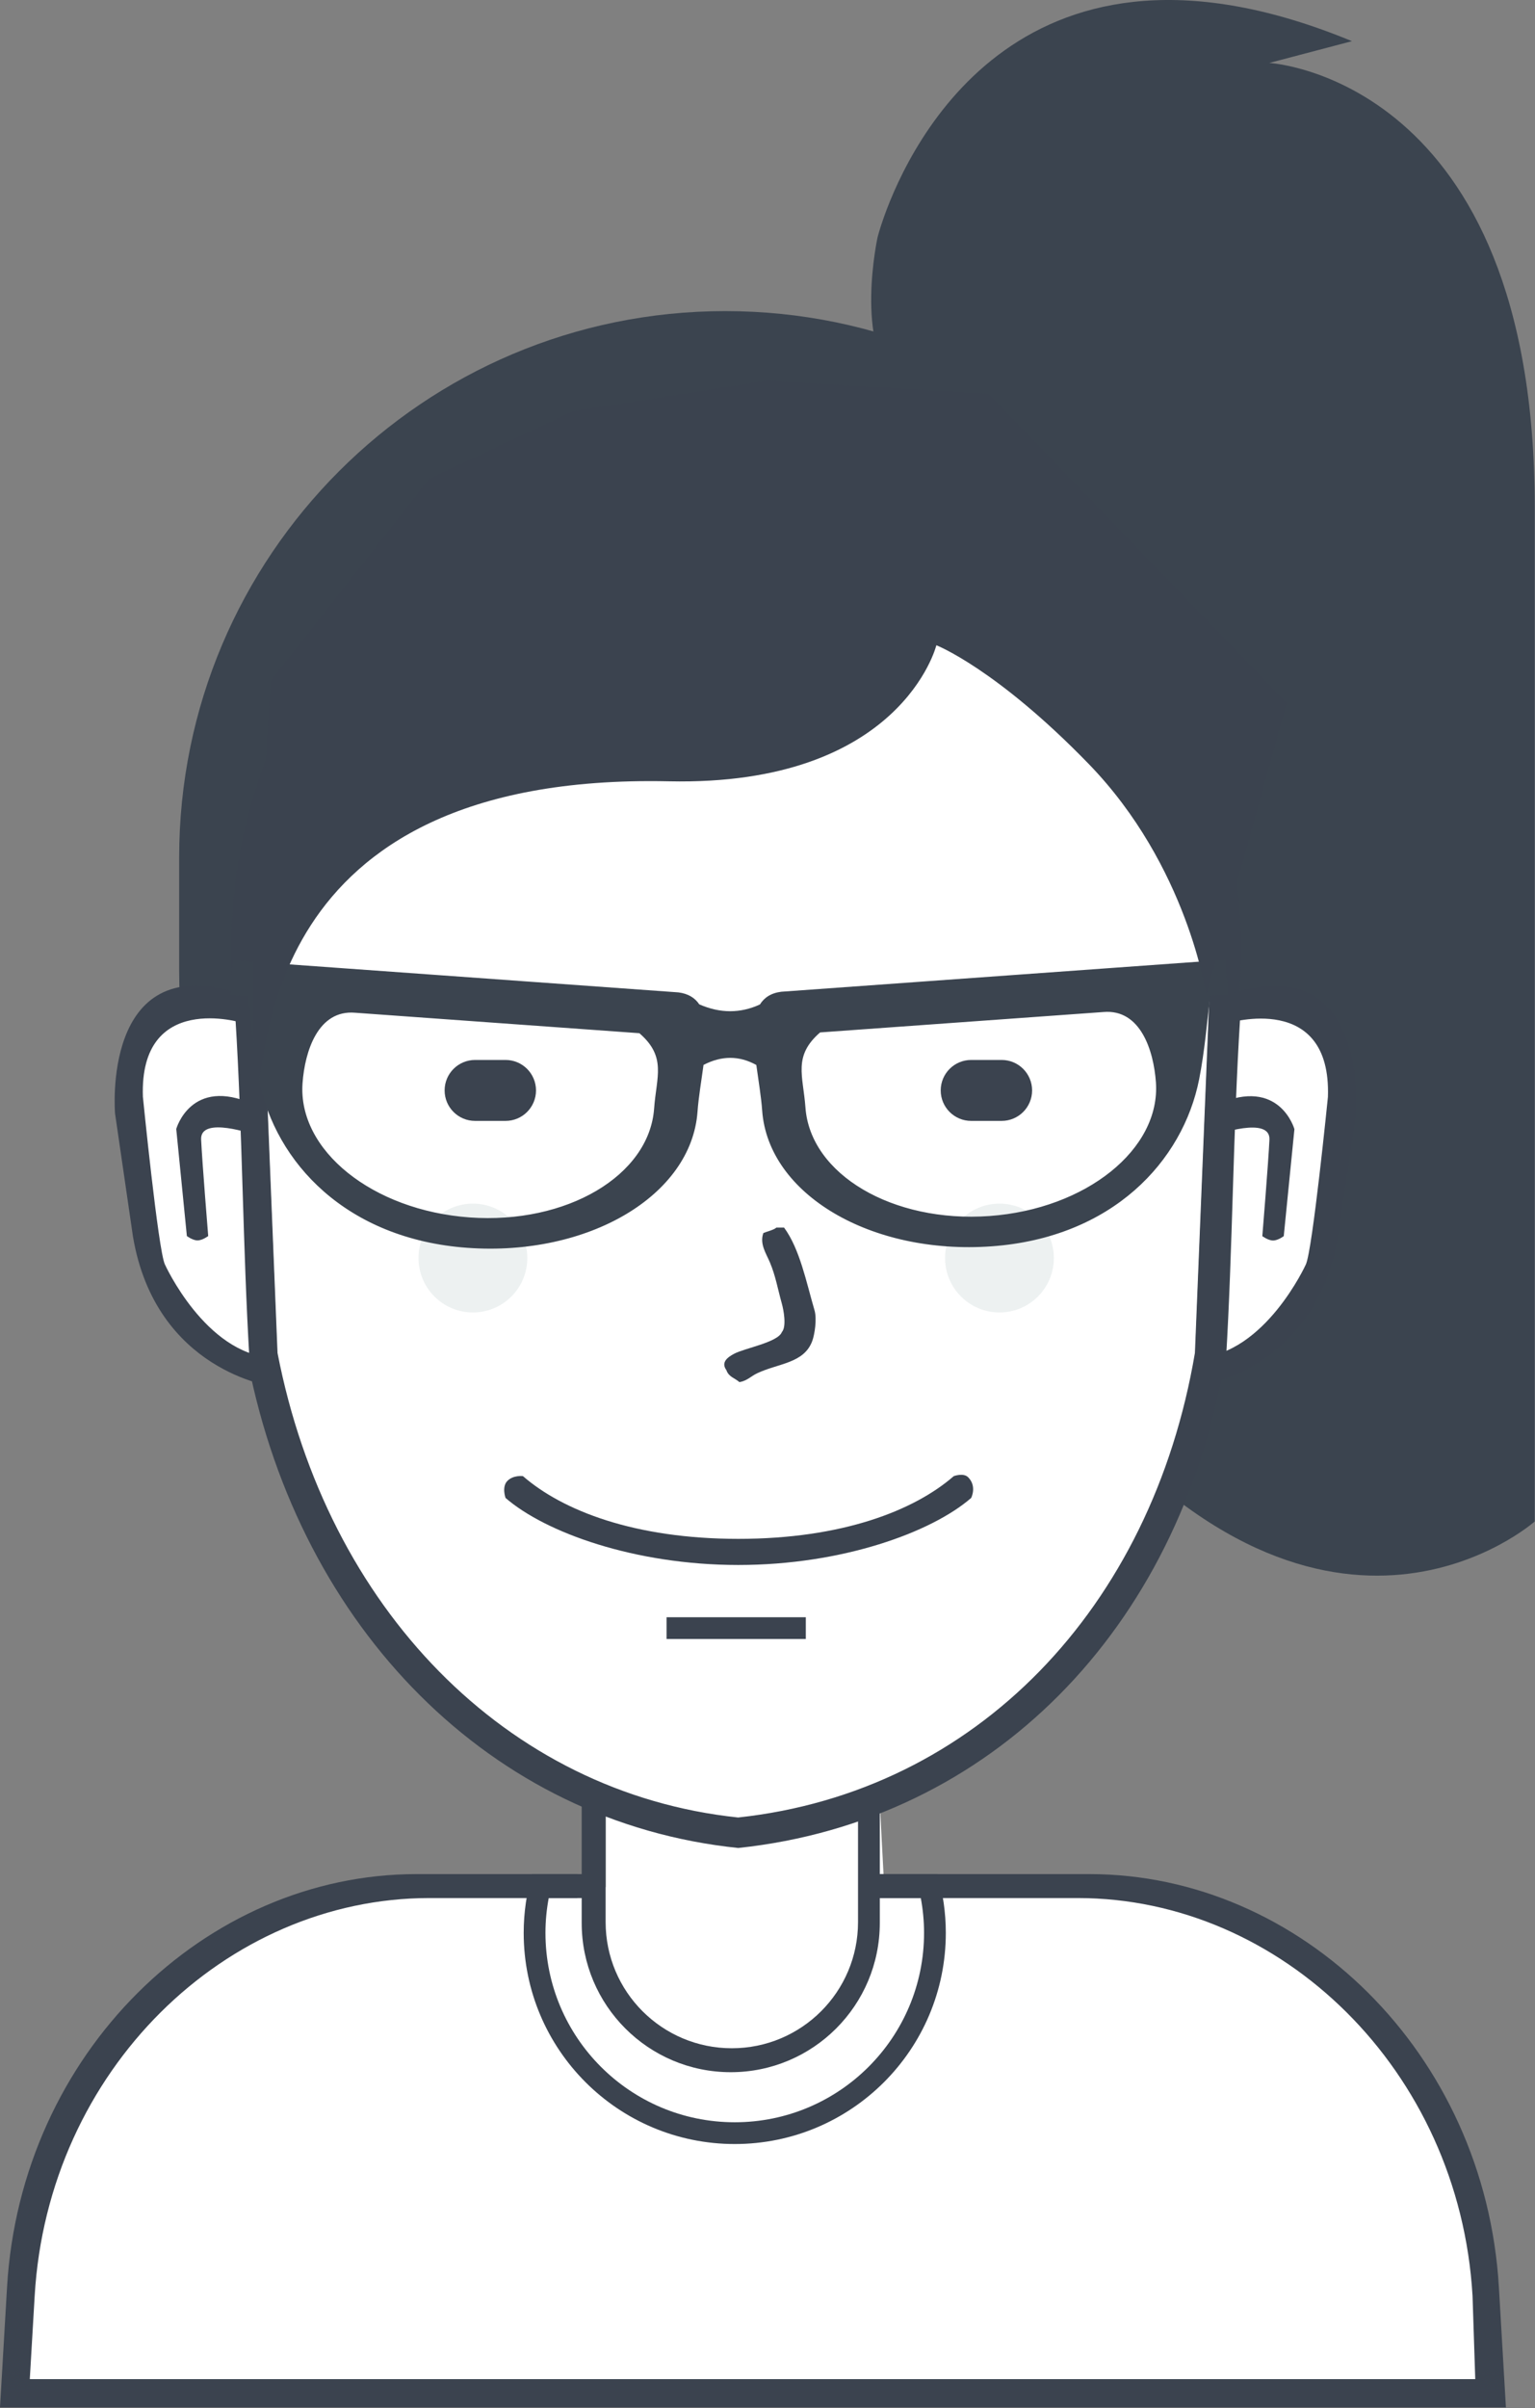 <svg width="301" height="472" viewBox="0 0 301 472" fill="none" xmlns="http://www.w3.org/2000/svg">
<rect x="0" y="0" width="301" height="472" fill="#808080" stroke="none"/>
<path d="M175.932 75.484C167.475 67.439 172.092 46.471 172.092 46.471C172.092 46.471 172.473 44.942 173.366 42.439C178.506 28.046 200.63 -18.565 265.106 8.07L248.892 12.337C248.892 12.337 300.946 15.184 300.946 99.377C300.946 183.57 300.946 298.204 300.946 298.204C300.946 298.204 261.119 333.61 211.346 275.164C161.572 216.717 175.359 129.27 175.359 129.27C175.359 129.27 184.39 83.529 175.932 75.484Z" fill="#3B444F"/>
<path d="M142.226 60.977C201.372 60.977 249.319 108.924 249.319 168.07V190.257C249.319 249.403 201.372 297.35 142.226 297.35C83.08 297.35 35.132 249.403 35.132 190.257V168.07C35.132 108.924 83.08 60.977 142.226 60.977Z" fill="#3B444F"/>
<path d="M2.719 468.27C2.719 468.27 -3.896 378.282 80.799 369.884H118.772V352.39C118.772 352.39 145.484 363.864 172.532 353.67L173.386 369.884H217.759C217.759 369.884 293.744 372.868 290.292 469.124L2.719 468.27Z" fill="white"/>
<path d="M290.034 471.857H5.518H0L1.377 448.327C4.067 402.385 40.264 367.324 81.687 367.324H113.212V372.017H84.202C44.279 372.017 9.392 405.766 6.8 449.987L5.843 466.31H289.283L288.752 449.987C286.16 405.766 251.273 372.017 211.35 372.017H172.519V367.324H213.612C255.035 367.324 291.232 402.385 293.922 448.327L295.299 471.857H290.034Z" fill="#3B434F"/>
<path d="M144.079 420.23C121.222 420.23 102.692 401.701 102.692 378.844C102.692 374.844 103.271 370.982 104.329 367.324H104.399H108.791H116.346V372.017H107.598C107.183 374.23 106.959 376.51 106.959 378.844C106.959 399.345 123.578 415.964 144.079 415.964C164.58 415.964 181.199 399.345 181.199 378.844C181.199 376.51 180.975 374.23 180.56 372.017H171.812V367.324H179.367H183.759H183.829C184.887 370.982 185.466 374.844 185.466 378.844C185.466 401.701 166.936 420.23 144.079 420.23Z" fill="#3B434F"/>
<path d="M118.759 350.417V376.732C118.759 390.387 129.838 401.457 143.506 401.457C157.173 401.457 168.252 390.387 168.252 376.732V350.959C169.689 350.522 171.111 350.048 172.519 349.535V376.911C172.519 393.059 159.434 406.15 143.292 406.15C127.151 406.15 114.066 393.059 114.066 376.911V348.724C115.612 349.335 117.177 349.898 118.759 350.417Z" fill="#3B434F"/>
<path d="M144.366 91.697C198.395 91.697 239.496 139.081 237.297 193.3L234.313 266.88C225.858 316.835 191.418 352.901 144.743 357.937C99.214 353.152 64.098 316.822 54.419 266.88L51.435 193.3C49.236 139.081 90.337 91.697 144.366 91.697Z" fill="white"/>
<path fill-rule="evenodd" clip-rule="evenodd" d="M243.266 190.18L240.089 267.061C231.091 319.257 194.436 356.941 144.761 362.204C96.304 357.204 58.931 319.244 48.629 267.061L45.453 190.18C43.112 133.527 86.856 84.017 144.359 84.017C201.863 84.017 245.606 133.527 243.266 190.18ZM144.366 89.99C90.337 89.99 49.236 137.374 51.435 191.594L54.419 265.173C64.098 315.116 99.214 351.446 144.743 356.23C191.418 351.194 225.858 315.128 234.313 265.173L237.297 191.594C239.496 137.374 198.395 89.99 144.366 89.99Z" fill="#3B434F"/>
<path d="M190.439 293.596C182.684 300.33 165.167 306.737 144.786 306.737C124.404 306.737 106.888 300.33 99.132 293.596C99.132 293.596 98.339 291.413 99.503 290.249C100.689 289.063 102.546 289.321 102.546 289.321C110.293 296.06 124.397 301.617 144.786 301.617C165.175 301.617 179.279 296.06 187.026 289.321C187.026 289.321 188.921 288.617 189.841 289.538C191.614 291.311 190.439 293.596 190.439 293.596Z" fill="#3B434F"/>
<path d="M130.706 316.977H158.012V321.244H130.706V316.977Z" fill="#3B434F"/>
<path d="M46.166 199.584C46.154 199.584 45.119 198.757 43.163 198.141C42.185 197.834 40.97 197.581 39.585 197.519C39.239 197.503 38.883 197.5 38.519 197.51C38.155 197.52 37.782 197.545 37.404 197.585C36.647 197.666 35.864 197.811 35.077 198.038C31.926 198.943 28.712 201.145 26.824 205.69C25.876 207.962 25.251 210.82 25.086 214.396C25.044 215.29 25.032 216.229 25.05 217.215C25.068 218.201 25.117 219.234 25.199 220.316C25.362 222.479 25.657 224.839 26.097 227.41C26.087 227.408 25.687 235.18 28.465 244.111C31.078 252.843 37.35 263.57 48.932 266.635C47.6 244.455 47.559 221.86 46.166 199.584Z" fill="white"/>
<path d="M47.487 200.478C47.487 200.478 27.311 194.226 28.02 214.969C28.02 214.969 31.024 245.046 32.329 247.818C32.329 247.818 40.253 265.33 53.33 266.106C66.111 266.864 53.33 266.106 53.33 266.106L53.489 271.75C53.489 271.75 30.504 268.803 26.065 242.316L22.561 218.253C22.561 218.253 19.84 186.408 46.23 194.505C71.939 202.393 46.23 194.505 46.23 194.505L47.487 200.478Z" fill="#3B434F"/>
<path d="M40.827 242.265C40.827 242.265 39.698 243.119 38.728 243.119C37.758 243.119 36.643 242.265 36.643 242.265L34.56 221.282C34.56 221.282 37.434 210.949 49.624 216.41L49.913 222.41C49.913 222.41 39.217 218.616 39.438 223.34C39.651 227.886 40.827 242.265 40.827 242.265Z" fill="#3B434F"/>
<path d="M243.172 199.633C243.184 199.633 244.225 198.807 246.189 198.191C247.171 197.884 248.391 197.632 249.782 197.569C250.13 197.554 250.487 197.55 250.853 197.56C251.219 197.571 251.593 197.595 251.973 197.635C252.734 197.716 253.519 197.862 254.31 198.088C257.475 198.993 260.703 201.193 262.6 205.734C263.551 208.005 264.179 210.862 264.345 214.435C264.387 215.329 264.4 216.267 264.381 217.252C264.363 218.237 264.314 219.27 264.232 220.351C264.068 222.513 263.771 224.871 263.33 227.44C263.339 227.438 263.742 235.205 260.951 244.13C258.327 252.856 252.027 263.575 240.394 266.638C241.732 244.474 241.774 221.894 243.172 199.633Z" fill="white"/>
<path d="M240.842 200.526C240.842 200.526 261.106 194.279 260.393 215.007C260.393 215.007 257.376 245.064 256.066 247.834C256.066 247.834 248.107 265.334 234.973 266.11C222.136 266.868 234.973 266.11 234.973 266.11L234.814 271.75C234.814 271.75 257.899 268.805 262.358 242.336L265.877 218.289C265.877 218.289 268.609 186.466 242.104 194.558C216.282 202.44 242.104 194.558 242.104 194.558L240.842 200.526Z" fill="#3B434F"/>
<path d="M247.53 242.285C247.53 242.285 248.664 243.138 249.639 243.138C250.613 243.138 251.733 242.285 251.733 242.285L253.824 221.317C253.824 221.317 250.939 210.99 238.695 216.447L238.405 222.443C238.405 222.443 249.148 218.652 248.926 223.373C248.712 227.916 247.53 242.285 247.53 242.285Z" fill="#3B434F"/>
<path fill-rule="evenodd" clip-rule="evenodd" d="M152.252 240.604C152.75 240.604 153.248 240.604 153.746 240.604C156.833 244.797 158.089 251.24 159.719 256.817C160.224 258.545 159.734 261.568 159.292 262.79C157.675 267.266 152.595 267.186 148.412 269.19C147.289 269.729 146.454 270.658 144.999 270.897C144.051 270.062 142.906 269.898 142.439 268.55C141.287 266.964 142.772 265.973 143.932 265.35C146.039 264.221 152.54 263.108 153.319 261.084C154.282 259.988 153.642 256.694 153.319 255.537C152.492 252.575 152.096 250.102 150.972 247.43C150.226 245.656 148.916 243.785 149.692 241.67C150.336 241.394 151.726 241.08 152.252 240.604Z" fill="#3B434F"/>
<path d="M93.159 207.75H99.132C102.431 207.75 105.106 210.425 105.106 213.724C105.106 217.023 102.431 219.697 99.132 219.697H93.159C89.86 219.697 87.186 217.023 87.186 213.724C87.186 210.425 89.86 207.75 93.159 207.75Z" fill="#3B434F"/>
<path d="M190.439 207.75H196.412C199.711 207.75 202.386 210.425 202.386 213.724C202.386 217.023 199.711 219.697 196.412 219.697H190.439C187.14 219.697 184.466 217.023 184.466 213.724C184.466 210.425 187.14 207.75 190.439 207.75Z" fill="#3B434F"/>
<path d="M195.986 235.91C201.877 235.91 206.652 240.686 206.652 246.577C206.652 252.468 201.877 257.244 195.986 257.244C190.095 257.244 185.319 252.468 185.319 246.577C185.319 240.686 190.095 235.91 195.986 235.91Z" fill="#EDF1F1"/>
<path d="M92.732 235.91C98.623 235.91 103.399 240.686 103.399 246.577C103.399 252.468 98.623 257.244 92.732 257.244C86.841 257.244 82.066 252.468 82.066 246.577C82.066 240.686 86.841 235.91 92.732 235.91Z" fill="#EDF1F1"/>
<path fill-rule="evenodd" clip-rule="evenodd" d="M237.299 195.15C236.722 200.08 236.215 206.113 235.149 211.506C231.961 227.635 218.102 242.578 194.439 244.28C170.775 245.983 150.635 234.07 149.455 217.672C149.254 214.892 148.719 211.772 148.308 208.738C144.96 206.882 141.508 206.878 137.954 208.726C137.538 211.828 136.983 215.03 136.778 217.877C135.594 234.329 115.391 246.281 91.652 244.573C67.914 242.865 54.011 227.872 50.814 211.69C49.744 206.279 49.236 200.226 48.657 195.28L45.169 195.029L45.658 188.22L46.51 188.281L68.098 189.835L86.321 191.146L104.578 192.46L133.015 194.506C134.976 194.754 136.28 195.595 137.12 196.851C141.204 198.639 145.17 198.646 149.019 196.872C149.851 195.536 151.172 194.636 153.206 194.379L181.553 192.339L199.753 191.03L217.919 189.723L239.439 188.174L240.288 188.113L240.776 194.9L237.299 195.15ZM125.379 202.508L69.647 198.497C62.358 197.869 59.774 206.06 59.325 212.303C58.378 225.465 73.043 237.245 92.081 238.615C111.119 239.985 127.32 230.426 128.267 217.264C128.716 211.021 130.755 207.166 125.379 202.508ZM226.664 212.117C226.216 205.894 223.641 197.73 216.374 198.357L160.818 202.354C155.459 206.996 157.491 210.839 157.939 217.062C158.883 230.18 175.033 239.708 194.011 238.342C212.989 236.977 227.608 225.235 226.664 212.117Z" fill="#3B444F"/>
<path d="M53.052 133.51L84.199 93.83L112.359 80.604L150.332 74.63L193.852 77.19L252.306 137.777L236.519 194.95C236.519 194.95 232.901 169.735 213.479 149.724C195.363 131.057 183.612 126.47 183.612 126.47C183.612 126.47 176.761 154.117 131.132 153.137C49.289 151.379 52.924 209.501 50.066 214.577C49.752 215.135 49.639 190.257 49.639 190.257L53.052 133.51Z" fill="#3B434F"/>
</svg>
